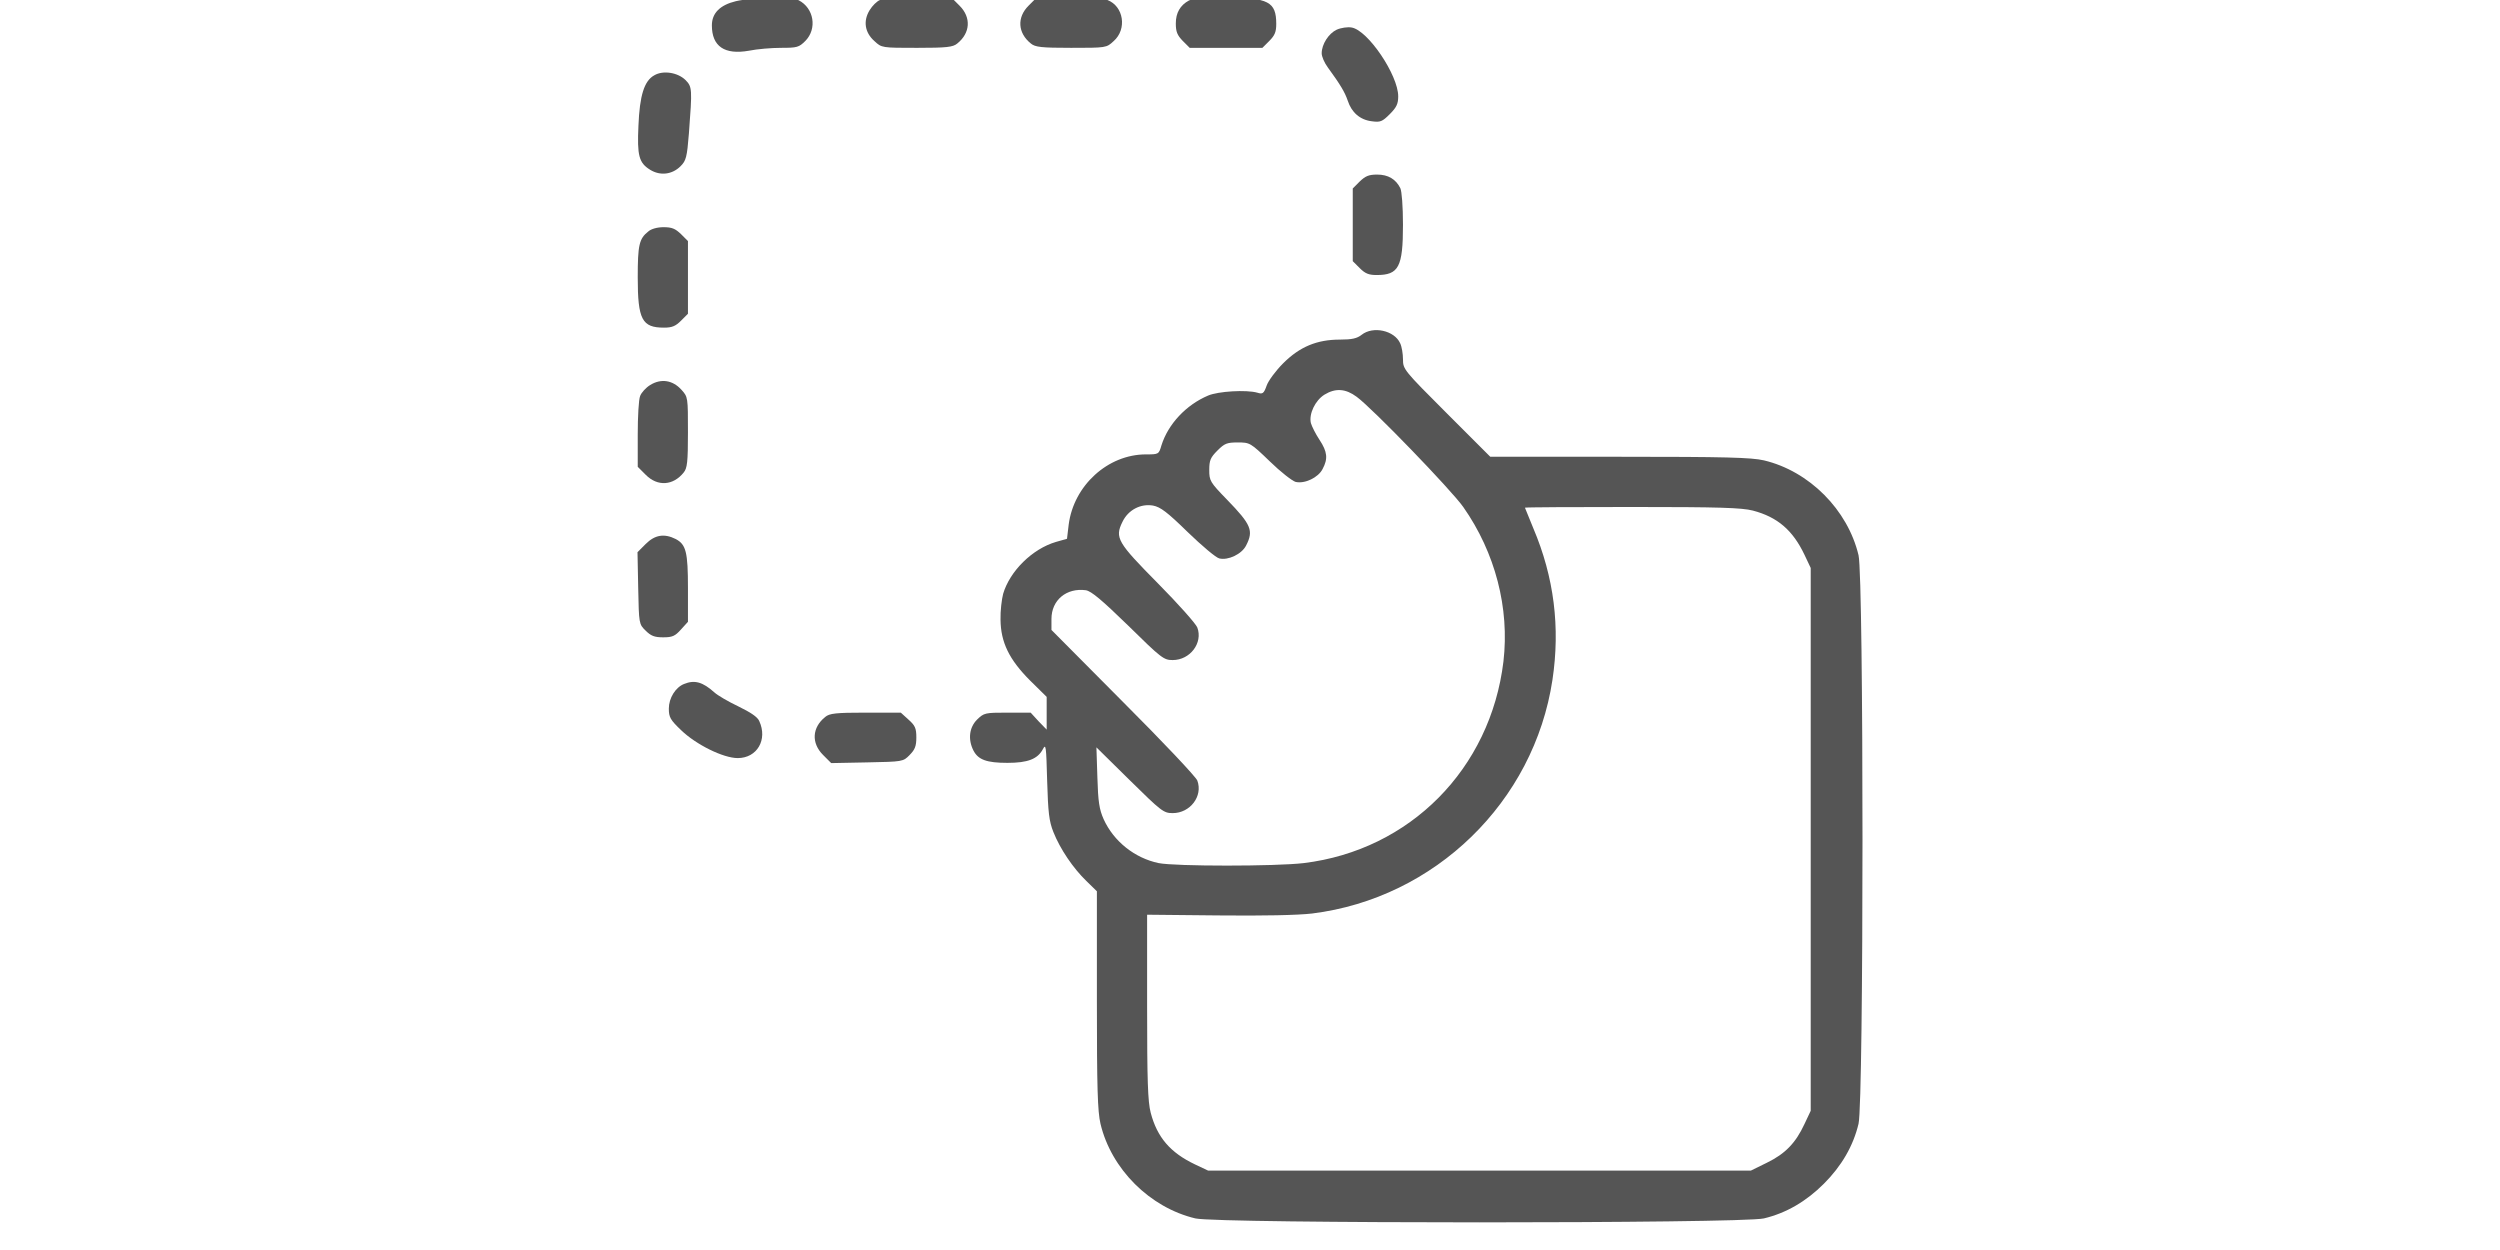 <?xml version="1.0" encoding="utf-8"?>
<!-- Svg Vector Icons : http://www.onlinewebfonts.com/icon -->
<!DOCTYPE svg PUBLIC "-//W3C//DTD SVG 1.1//EN" "http://www.w3.org/Graphics/SVG/1.1/DTD/svg11.dtd">
<svg version="1.1" xmlns="http://www.w3.org/2000/svg" xmlns:xlink="http://www.w3.org/1999/xlink" x="0px" y="0px" viewBox="0 0 300 150">
  <defs>
    <style>
      .cls-1,.cls-2{fill:#555555;}.cls-2{font-size:57.24px;font-family:Lato-Regular, Lato;}.cls-3{letter-spacing:-0.02em;}.cls-4{letter-spacing:0em;}
    </style>
  </defs>
  <title>
    drop_1
  </title>
  <g id="Layer_2" data-name="Layer 2">
    <g transform="translate(75,75) scale(0.015,-0.015)" id="Layer_1-2" data-name="Layer 1">
      <path class="cls-1" d="M886.3,4990.3C760,4959.7,695,4894.7,695,4797.1c0-168.3,101.4-237.2,296.5-202.8c65,13.4,181.7,23,256.4,23c128.2,0,143.5,3.8,195.1,55.5c95.7,97.6,68.9,262.1-53.6,325.2C1334,5026.7,1016.4,5021,886.3,4990.3z"/>
      <path class="cls-1" d="M2039.9,4999.9c-24.9-9.6-61.2-45.9-82.3-80.4c-53.6-86.1-40.2-179.8,38.3-248.7c57.4-53.6,59.3-53.6,340.5-53.6c237.2,0,287,5.7,321.4,34.4c105.2,84.2,112.9,208.5,19.1,302.3l-65,65l-264-1.9C2200.6,5017.1,2062.9,5009.5,2039.9,4999.9z"/>
      <path class="cls-1" d="M3228,4954c-93.7-93.7-86.1-218.1,19.1-302.3c34.4-28.7,84.2-34.4,321.4-34.4c281.2,0,283.1,0,340.5,53.6c109.1,95.7,80.4,279.3-49.7,329.1c-26.8,11.5-164.5,19.1-308,19.1H3293L3228,4954z"/>
      <path class="cls-1" d="M4511.7,4996.1c-70.8-38.3-105.2-99.5-105.2-183.7c0-67,11.5-93.8,55.5-139.7l55.5-55.5h290.8H5099l55.5,55.5c44,44,55.5,72.7,55.5,135.8c0,177.9-63.1,210.4-405.6,210.4C4657.1,5019,4534.6,5009.5,4511.7,4996.1z"/>
      <path class="cls-1" d="M5694,4762.7c-65.1-30.6-120.5-116.7-120.5-189.4c0-24.9,21.1-74.6,47.8-111c103.3-141.6,137.8-200.9,160.7-267.8c30.6-93.7,97.6-153,191.3-164.5c68.9-9.6,84.2-3.8,145.4,57.4c53.6,53.6,67,82.3,67,141.6c0,170.3-242.9,529.9-373,551C5782,4785.6,5728.4,4778,5694,4762.7z"/>
      <path class="cls-1" d="M233.9,4397.3c-80.3-44-116.7-162.6-126.3-401.8c-11.5-241.1,3.8-298.4,93.8-353.9c80.3-49.7,176-38.3,243,28.7c44,44,51.7,70.8,67,264c26.8,355.8,26.8,371.2-28.7,426.6C421.4,4420.2,304.7,4439.4,233.9,4397.3z"/>
      <path class="cls-1" d="M5877.6,3547.9l-55.5-55.5v-290.8v-290.8l55.5-55.5c44-44,72.7-55.5,135.8-55.5c176,0,210.4,63.1,210.4,401.8c0,147.3-9.6,267.8-21,292.7c-36.3,72.7-97.6,109.1-185.5,109.1C5950.4,3603.3,5923.6,3591.8,5877.6,3547.9z"/>
      <path class="cls-1" d="M186.1,3148c-72.7-57.4-84.2-107.1-84.2-367.3c0-338.6,34.4-401.8,210.4-401.8c63.1,0,91.8,11.5,135.8,55.5l55.5,55.5v290.8v290.8l-55.5,55.5c-45.9,44-72.7,55.5-139.7,55.5C258.8,3182.4,209.1,3169,186.1,3148z"/>
      <path class="cls-1" d="M5893,2321.5c-36.4-28.7-76.5-38.3-174.1-38.3c-183.7,0-321.4-57.4-453.4-189.4c-59.3-59.3-118.6-139.7-132-177.9c-22.9-65-32.5-70.8-74.6-57.4c-88,24.9-313.8,11.5-394.1-23c-176-74.6-319.5-227.7-373.1-397.9c-21-72.7-23-72.7-124.4-72.7c-304.2,0-577.8-248.7-617.9-562.5L3536,689.6l-88-24.9c-189.4-55.5-369.2-233.4-422.8-415.1c-11.5-44-23-137.7-21-206.6c1.9-181.7,68.9-319.5,237.2-487.9l132-130.1v-132V-837l-65,67l-63.1,68.9h-185.6c-179.8,0-187.5-1.9-243-55.5c-63.1-63.1-74.6-158.8-28.7-248.7c38.3-72.7,105.2-97.6,271.7-97.6c162.6,0,241.1,30.6,283.1,109.1c24.9,47.8,26.8,24.9,34.4-252.5c7.7-254.4,15.3-323.3,49.7-409.4c53.6-135.8,158.8-290.8,264-392.2l84.2-82.3v-868.6c0-707.9,5.7-891.5,28.7-991c86.1-363.5,396-671.5,759.5-757.6c181.7-42.1,4365.8-42.1,4547.5,0c177.9,42.1,338.6,135.8,480.2,277.4c141.6,141.6,235.3,302.3,277.4,480.2c42.1,181.7,42.1,4365.8,0,4547.5c-86.1,363.5-394.1,673.4-757.6,759.5c-101.4,23-302.3,28.7-1155.5,28.7H6922.2l-350.1,350.1c-340.6,340.5-348.2,350.1-348.2,428.5c0,44-9.6,103.3-22.9,130.1C6155,2356,5984.8,2394.2,5893,2321.5z M5852.8,1826c124.3-89.9,759.5-748,853.3-882c256.3-365.4,371.1-809.2,321.4-1235.9c-103.3-859-748-1509.5-1597.5-1612.8c-223.8-26.8-1029.2-26.8-1161.3,0c-191.3,40.2-359.7,174.1-440,352c-34.4,78.4-44,137.7-49.7,334.8l-7.7,239.1l265.9-262.1c254.4-250.6,271.7-264,344.4-264c139.7,0,243,135.8,197,260.2c-11.5,30.6-279.3,313.8-595,629.4l-572,575.8v88c0,151.1,120.5,250.6,275.5,229.6c44-7.7,128.2-78.4,338.6-283.1c265.9-262.1,285.1-275.5,355.8-275.5c139.7,0,243,137.7,197,260.2c-11.5,30.6-153,189.4-313.8,352c-325.2,329.1-348.2,365.4-285.1,493.6c45.9,95.7,145.4,147.3,244.9,130.1c59.3-11.5,112.9-51.7,277.4-212.4c112.9-109.1,225.7-204.7,252.5-210.4c70.8-17.2,179.8,34.4,214.3,103.3c61.2,118.6,42.1,166.4-153.1,367.3c-135.8,139.7-141.6,151.1-141.6,237.2c0,76.5,9.6,99.5,65,155c57.4,57.4,76.5,65,162.6,65c97.6,0,101.4-1.9,256.4-151.1c86.1-84.2,179.8-156.9,206.6-164.5c72.7-17.2,181.7,34.4,216.2,103.3c44,82.3,38.3,137.7-24.9,233.4c-30.6,45.9-61.2,107.1-68.9,133.9c-17.2,72.7,34.5,181.7,109.1,227.7C5684.4,1896.8,5764.8,1891.1,5852.8,1826z M9022.8,915.4c197-51.7,319.5-156.9,413.2-353.9l49.7-105.2v-2171.4v-2171.4l-49.7-105.2c-70.8-153-155-239.1-300.4-309.9l-128.2-63.1H6836.1H4664.7l-105.2,49.7c-197,93.8-302.3,216.2-353.9,413.2c-23,88-28.7,256.3-28.7,847.5v736.6l568.2-5.7c363.5-3.8,637.1,1.9,751.8,15.3c983.3,122.5,1775.4,893.4,1922.7,1869.1c63.1,419,13.4,820.7-153.1,1212.9c-36.3,88-67,162.6-67,164.5c0,3.8,386.5,5.7,857.1,5.7C8753.1,944.1,8932.9,938.3,9022.8,915.4z"/>
      <path class="cls-1" d="M201.4,1919.8c-34.4-21-70.8-61.2-80.4-88c-11.5-26.8-19.1-164.5-19.1-308v-258.3l65-65c93.7-93.7,218.1-86.1,302.3,19.1c28.7,34.4,34.4,84.2,34.4,321.4c0,281.2,0,283.1-51.7,340.5C381.2,1960,287.5,1973.3,201.4,1919.8z"/>
      <path class="cls-1" d="M165,647.5l-65-65l5.7-288.9C111.5,10.5,111.5,6.7,165-45c42.1-42.1,70.8-53.6,139.7-53.6c74.6,0,95.7,9.6,143.5,63.1l55.5,61.2v267.8c0,290.8-15.3,350.1-97.6,394.1C314.3,733.6,239.7,722.2,165,647.5z"/>
      <path class="cls-1" d="M473.1-471.6c-68.9-26.8-122.4-112.9-122.4-197.1c0-68.9,11.5-89.9,97.6-172.2c120.5-116.7,338.6-223.8,453.4-223.8c155,0,241.1,147.3,172.2,296.5c-13.4,32.5-68.9,68.9-166.4,116.7c-80.4,38.3-166.4,88-193.2,112.9C622.3-456.3,557.2-437.2,473.1-471.6z"/>
      <path class="cls-1" d="M1601.8-735.6c-105.2-84.2-112.9-208.5-17.2-304.2l65-65l288.9,5.7c283.1,5.7,287,5.7,338.6,59.3c42.1,42.1,53.6,70.8,53.6,139.7c0,74.6-9.6,95.7-63.1,143.5l-61.2,55.5h-283.1C1686-701.2,1636.2-706.9,1601.8-735.6z"/>
    </g>
  </g>
</svg>